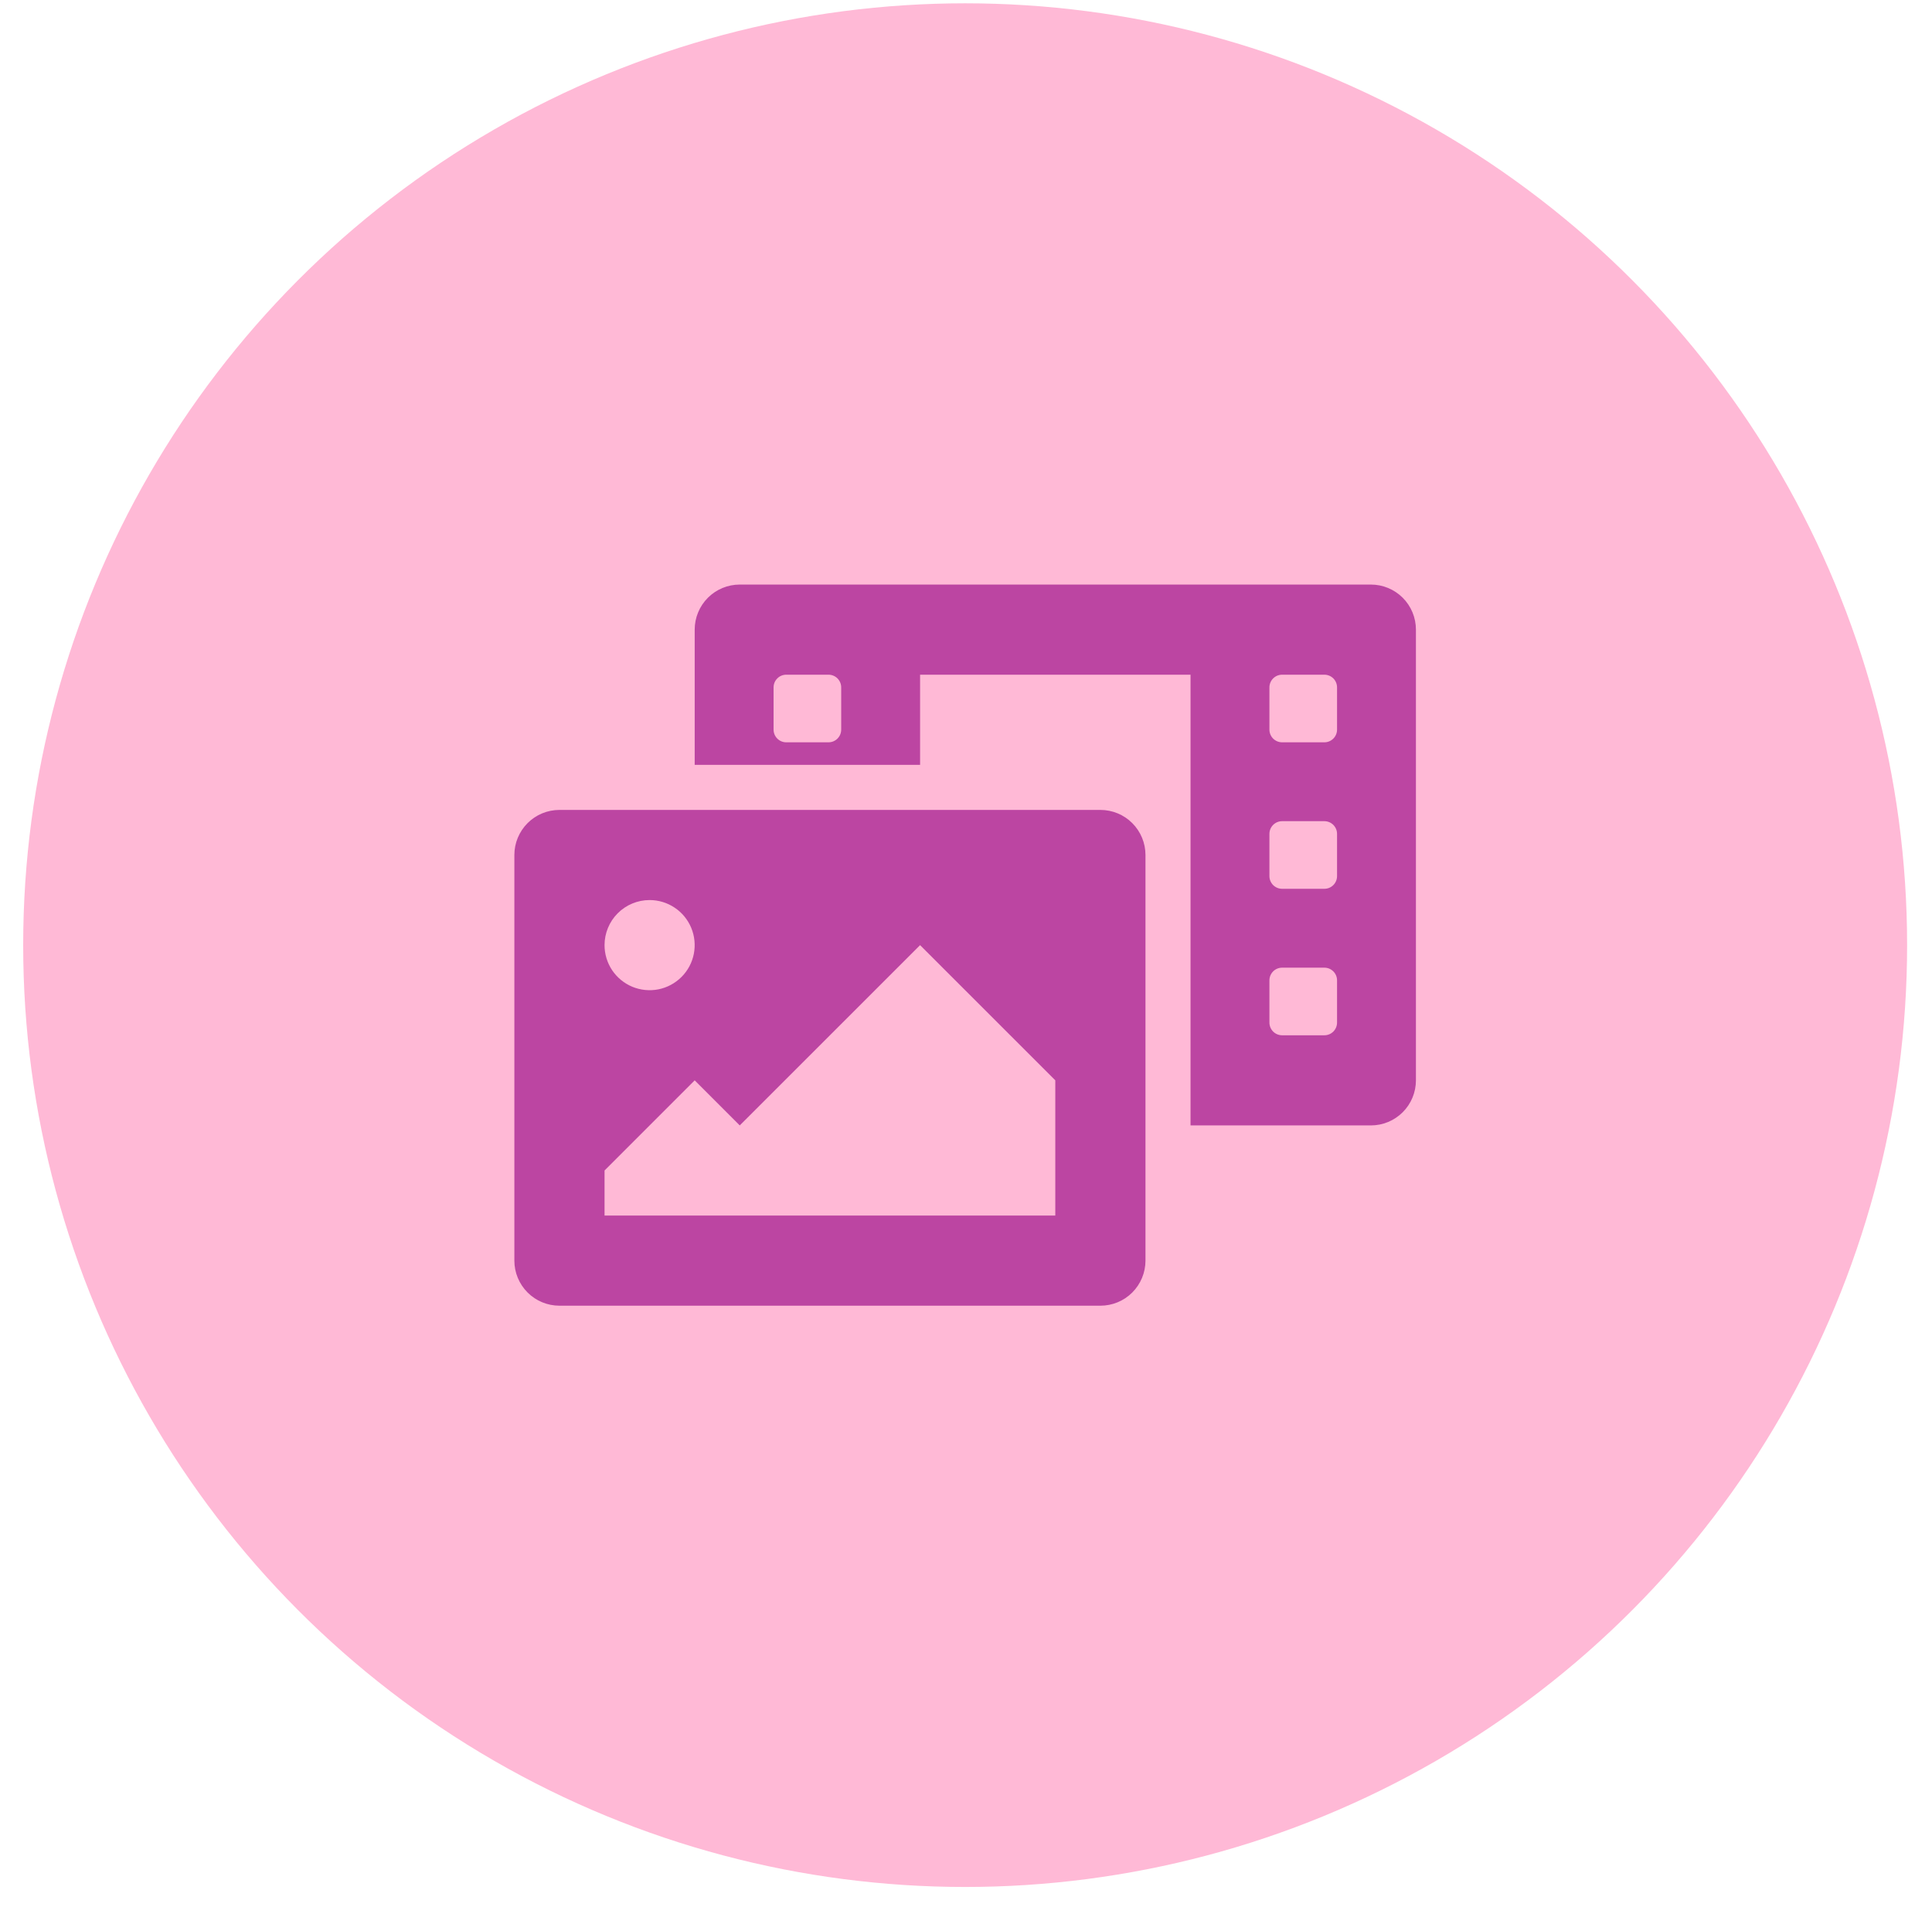 <svg width="77" height="76" viewBox="0 0 77 76" fill="none" xmlns="http://www.w3.org/2000/svg">
<circle cx="38.466" cy="37.674" r="37.542" fill="#FFB9D6"/>
<path d="M54.636 23.301H29.483C29.007 23.301 28.55 23.49 28.213 23.827C27.876 24.164 27.687 24.621 27.687 25.098V30.487H36.67V26.894H47.449V44.86H54.636C55.112 44.86 55.569 44.671 55.906 44.334C56.243 43.997 56.432 43.54 56.432 43.063V25.098C56.432 24.621 56.243 24.164 55.906 23.827C55.569 23.49 55.112 23.301 54.636 23.301V23.301ZM33.526 29.084C33.526 29.218 33.472 29.346 33.378 29.441C33.283 29.536 33.154 29.589 33.02 29.589H31.336C31.202 29.589 31.073 29.536 30.979 29.441C30.884 29.346 30.831 29.218 30.831 29.084V27.399C30.831 27.265 30.884 27.137 30.979 27.042C31.073 26.947 31.202 26.894 31.336 26.894H33.02C33.154 26.894 33.283 26.947 33.378 27.042C33.472 27.137 33.526 27.265 33.526 27.399V29.084ZM53.288 40.761C53.288 40.895 53.235 41.024 53.14 41.119C53.045 41.214 52.917 41.267 52.783 41.267H51.099C50.965 41.267 50.836 41.214 50.741 41.119C50.647 41.024 50.593 40.895 50.593 40.761V39.077C50.593 38.943 50.647 38.815 50.741 38.72C50.836 38.625 50.965 38.572 51.099 38.572H52.783C52.917 38.572 53.045 38.625 53.14 38.72C53.235 38.815 53.288 38.943 53.288 39.077V40.761ZM53.288 34.923C53.288 35.057 53.235 35.185 53.14 35.28C53.045 35.375 52.917 35.428 52.783 35.428H51.099C50.965 35.428 50.836 35.375 50.741 35.28C50.647 35.185 50.593 35.057 50.593 34.923V33.238C50.593 33.104 50.647 32.976 50.741 32.881C50.836 32.786 50.965 32.733 51.099 32.733H52.783C52.917 32.733 53.045 32.786 53.14 32.881C53.235 32.976 53.288 33.104 53.288 33.238V34.923ZM53.288 29.084C53.288 29.218 53.235 29.346 53.14 29.441C53.045 29.536 52.917 29.589 52.783 29.589H51.099C50.965 29.589 50.836 29.536 50.741 29.441C50.647 29.346 50.593 29.218 50.593 29.084V27.399C50.593 27.265 50.647 27.137 50.741 27.042C50.836 26.947 50.965 26.894 51.099 26.894H52.783C52.917 26.894 53.045 26.947 53.14 27.042C53.235 27.137 53.288 27.265 53.288 27.399V29.084ZM43.856 32.284H22.297C21.82 32.284 21.363 32.473 21.027 32.81C20.69 33.147 20.5 33.604 20.5 34.08V50.25C20.5 50.726 20.69 51.183 21.027 51.52C21.363 51.857 21.82 52.046 22.297 52.046H43.856C44.333 52.046 44.79 51.857 45.127 51.52C45.463 51.183 45.653 50.726 45.653 50.25V34.08C45.653 33.604 45.463 33.147 45.127 32.81C44.79 32.473 44.333 32.284 43.856 32.284ZM25.89 35.877C26.245 35.877 26.593 35.982 26.888 36.18C27.184 36.377 27.414 36.658 27.55 36.986C27.686 37.314 27.721 37.676 27.652 38.024C27.583 38.373 27.412 38.693 27.16 38.944C26.909 39.195 26.589 39.366 26.241 39.436C25.892 39.505 25.531 39.469 25.203 39.334C24.874 39.197 24.594 38.967 24.396 38.672C24.199 38.376 24.094 38.029 24.094 37.674C24.094 37.197 24.283 36.74 24.62 36.403C24.957 36.066 25.414 35.877 25.89 35.877ZM42.059 48.453H24.094V46.657L27.687 43.063L29.483 44.86L36.67 37.674L42.059 43.063V48.453Z" fill="#BC45A2"/>
</svg>
